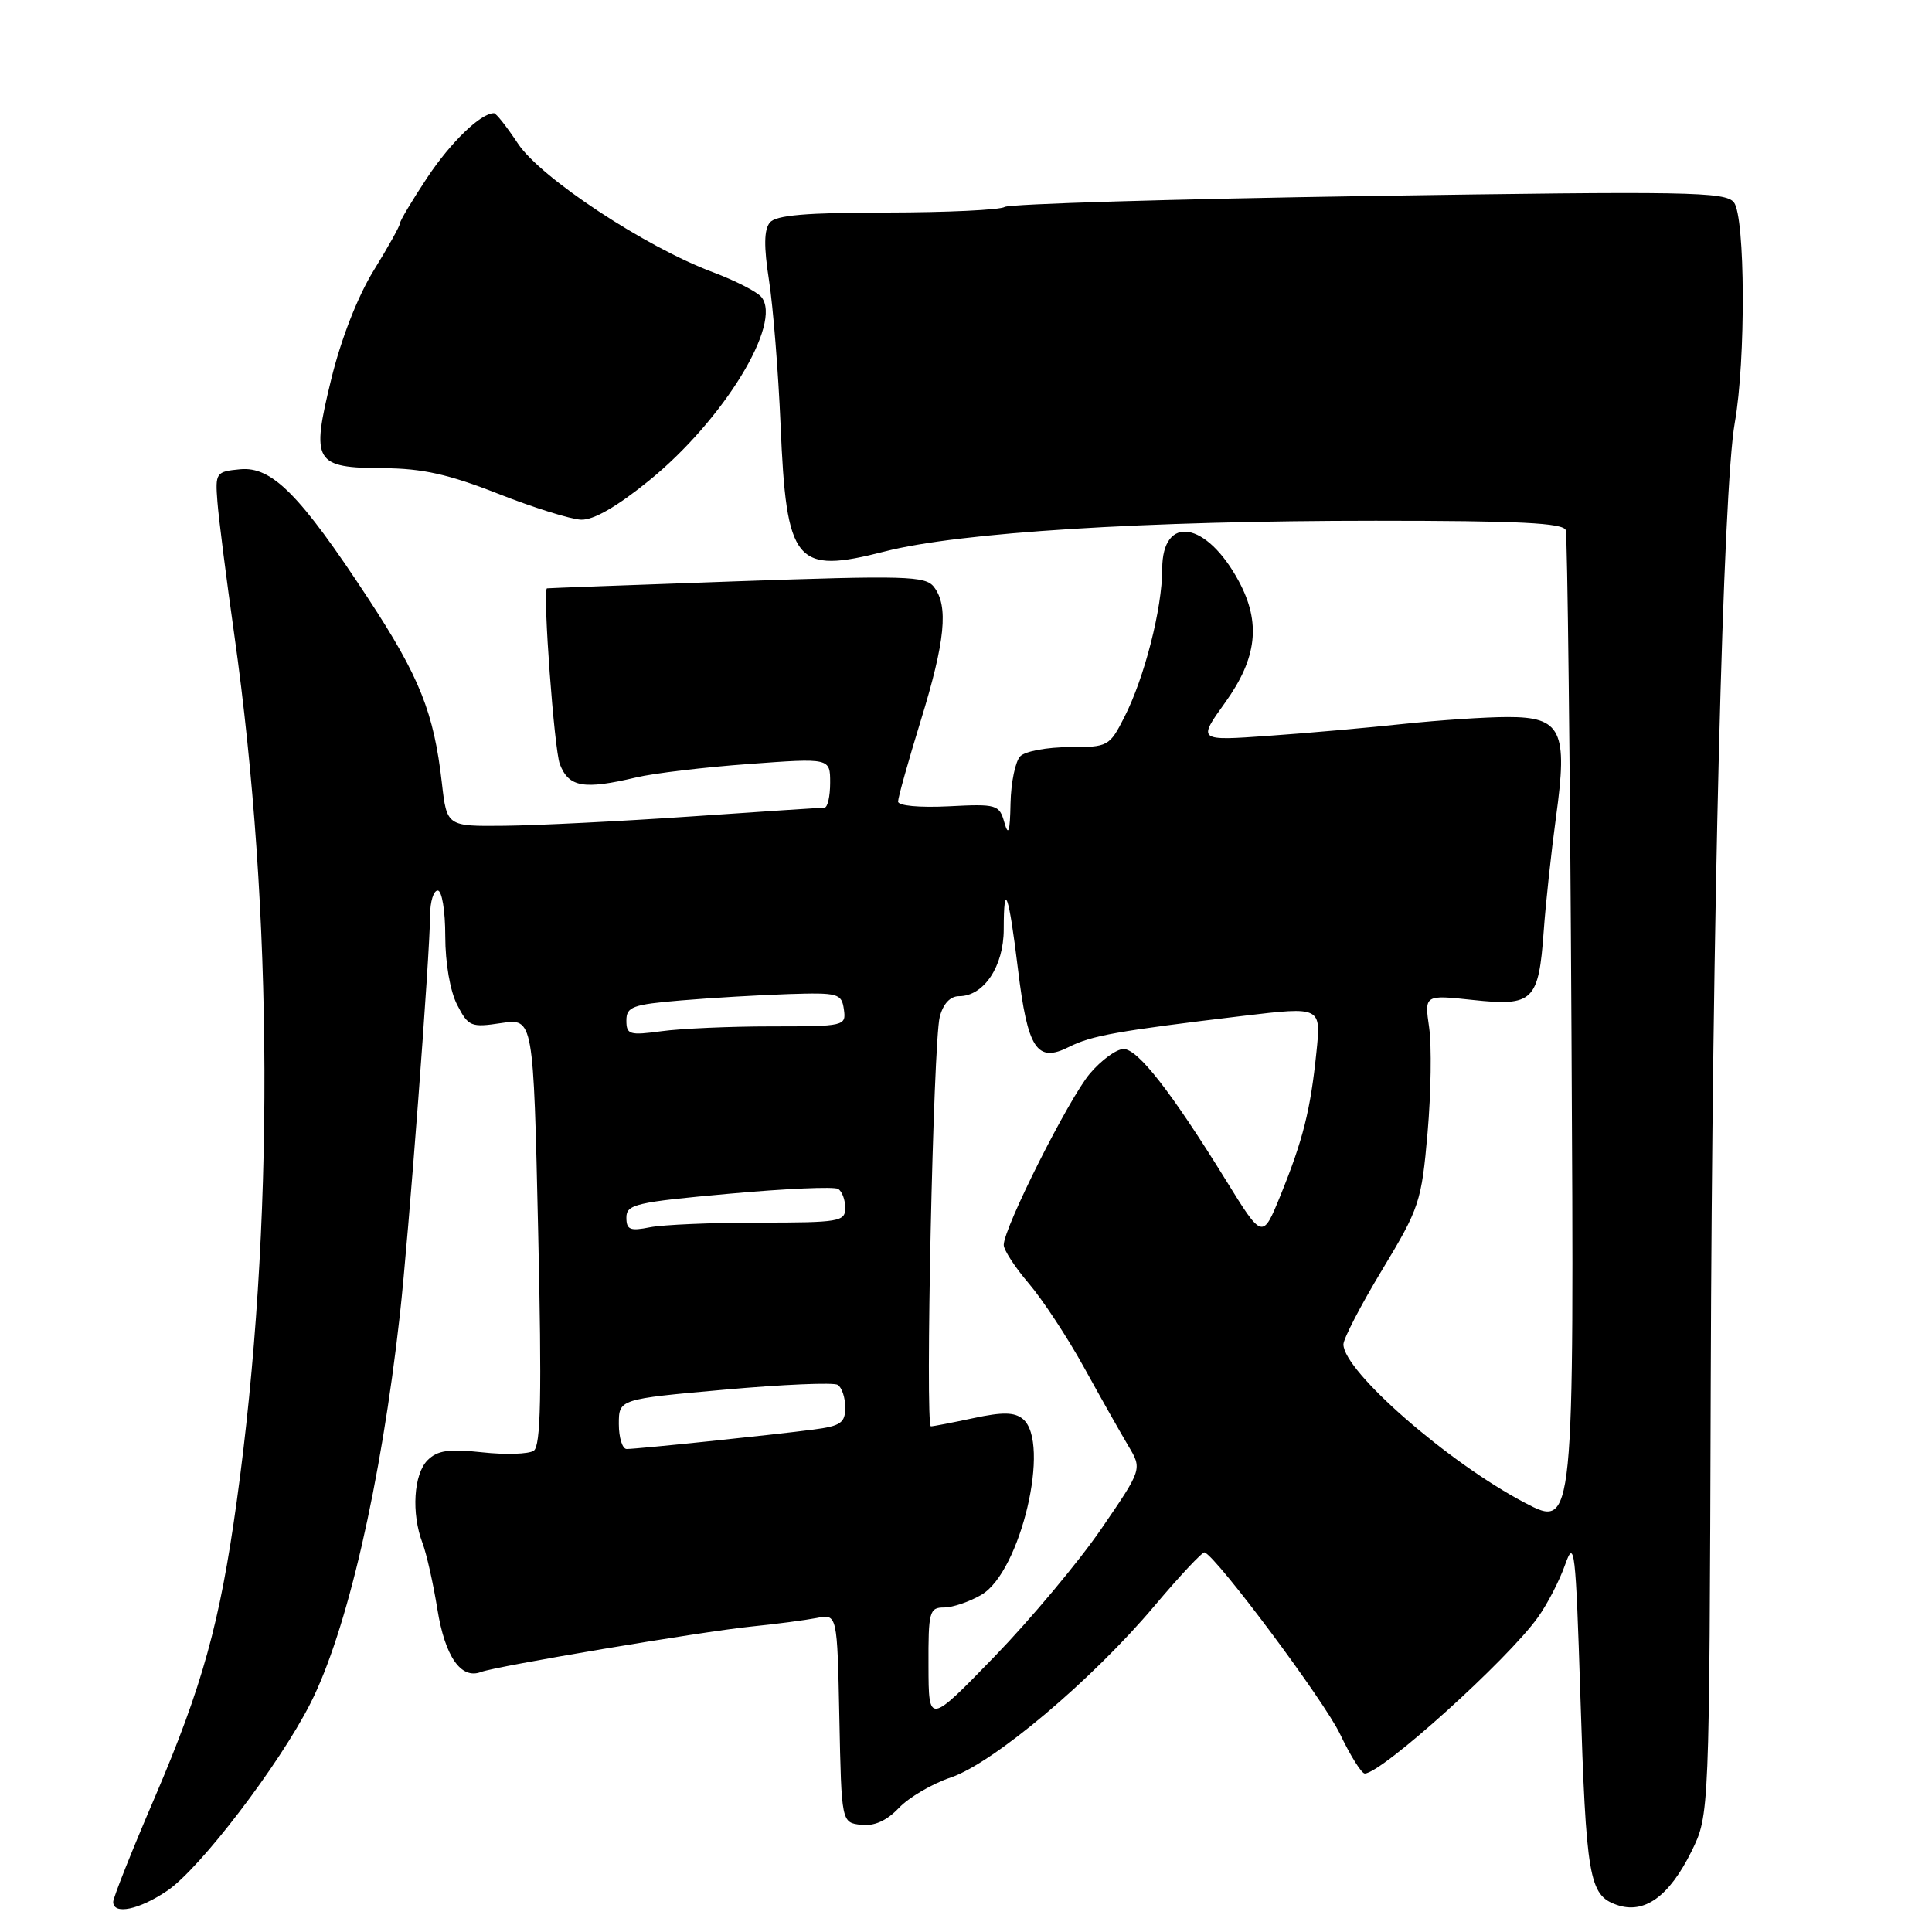 <?xml version="1.0" encoding="UTF-8" standalone="no"?>
<!DOCTYPE svg PUBLIC "-//W3C//DTD SVG 1.1//EN" "http://www.w3.org/Graphics/SVG/1.1/DTD/svg11.dtd" >
<svg xmlns="http://www.w3.org/2000/svg" xmlns:xlink="http://www.w3.org/1999/xlink" version="1.1" viewBox="0 0 256 256">
 <g >
 <path fill="currentColor"
d=" M 22.18 250.52 C 26.52 247.58 36.99 233.86 41.13 225.71 C 45.97 216.18 50.49 196.56 52.98 174.26 C 54.13 164.00 56.98 126.33 56.99 121.25 C 57.00 119.46 57.45 118.00 58.00 118.00 C 58.56 118.00 59.00 120.68 59.00 124.05 C 59.00 127.60 59.65 131.36 60.58 133.15 C 62.06 136.02 62.41 136.17 66.42 135.56 C 70.68 134.93 70.68 134.93 71.31 163.17 C 71.80 184.88 71.66 191.61 70.72 192.23 C 70.05 192.68 66.98 192.78 63.90 192.44 C 59.46 191.96 57.96 192.18 56.65 193.49 C 54.81 195.34 54.49 200.53 55.98 204.45 C 56.52 205.87 57.41 209.83 57.96 213.26 C 58.97 219.52 61.09 222.56 63.73 221.55 C 65.77 220.77 92.86 216.21 99.50 215.53 C 102.80 215.20 106.72 214.68 108.22 214.39 C 110.94 213.85 110.94 213.85 111.22 227.68 C 111.50 241.50 111.50 241.50 114.10 241.80 C 115.84 242.00 117.48 241.27 119.10 239.57 C 120.42 238.17 123.53 236.35 126.00 235.52 C 131.63 233.62 144.71 222.60 152.96 212.80 C 156.34 208.79 159.34 205.59 159.62 205.70 C 161.28 206.35 175.46 225.37 177.55 229.75 C 178.93 232.64 180.41 235.00 180.84 235.00 C 183.06 235.00 199.79 219.91 203.79 214.29 C 205.05 212.53 206.67 209.38 207.40 207.29 C 208.62 203.83 208.79 205.33 209.40 224.50 C 210.17 248.87 210.56 251.12 214.21 252.40 C 217.86 253.69 221.17 251.32 224.14 245.30 C 226.50 240.50 226.50 240.50 226.68 183.50 C 226.87 121.74 228.30 64.77 229.87 56.00 C 231.34 47.77 231.26 28.71 229.75 26.81 C 228.63 25.40 223.58 25.32 181.40 25.97 C 155.50 26.37 133.78 27.02 133.13 27.42 C 132.49 27.82 125.47 28.15 117.53 28.16 C 106.81 28.17 102.82 28.51 102.01 29.49 C 101.23 30.43 101.20 32.68 101.90 37.16 C 102.44 40.65 103.13 49.25 103.43 56.28 C 104.20 74.70 105.36 76.11 117.24 73.07 C 127.11 70.54 151.74 69.00 182.28 69.00 C 201.22 69.00 207.16 69.29 207.47 70.25 C 207.69 70.94 208.04 100.99 208.23 137.03 C 208.59 202.55 208.59 202.55 202.04 199.12 C 191.92 193.82 178.05 181.71 178.01 178.14 C 178.01 177.39 180.32 172.93 183.16 168.23 C 188.08 160.08 188.36 159.24 189.16 150.09 C 189.62 144.82 189.71 138.55 189.37 136.16 C 188.74 131.81 188.74 131.81 195.17 132.50 C 203.16 133.36 203.88 132.66 204.55 123.37 C 204.82 119.59 205.56 112.79 206.18 108.25 C 207.76 96.80 206.89 95.00 199.77 95.01 C 196.87 95.01 190.68 95.43 186.00 95.92 C 181.32 96.42 173.27 97.14 168.09 97.50 C 158.69 98.17 158.69 98.17 162.34 93.09 C 166.57 87.20 167.10 82.51 164.15 77.02 C 159.87 69.05 154.00 68.11 154.00 75.40 C 154.00 80.61 151.65 89.80 148.98 95.03 C 147.01 98.90 146.83 99.00 141.68 99.00 C 138.78 99.00 135.86 99.54 135.20 100.20 C 134.54 100.86 133.96 103.67 133.90 106.45 C 133.83 110.24 133.62 110.87 133.09 109.00 C 132.41 106.61 132.09 106.51 125.69 106.84 C 121.82 107.03 119.00 106.77 119.00 106.21 C 119.00 105.68 120.35 100.86 122.00 95.50 C 125.25 84.96 125.71 80.29 123.75 77.77 C 122.63 76.31 119.99 76.24 97.50 77.03 C 83.75 77.52 72.48 77.93 72.46 77.96 C 71.91 78.65 73.44 99.33 74.18 101.25 C 75.37 104.32 77.33 104.66 84.31 103.01 C 86.61 102.46 93.34 101.66 99.25 101.23 C 110.00 100.44 110.00 100.44 110.00 103.72 C 110.00 105.52 109.66 107.01 109.25 107.01 C 108.84 107.02 100.85 107.55 91.50 108.19 C 82.15 108.83 71.06 109.38 66.85 109.42 C 59.21 109.50 59.21 109.50 58.55 103.74 C 57.49 94.42 55.61 89.70 48.80 79.32 C 39.76 65.54 36.03 61.78 31.82 62.18 C 28.61 62.49 28.51 62.63 28.81 66.50 C 28.98 68.70 29.98 76.58 31.03 84.00 C 36.26 121.01 36.38 162.78 31.36 199.00 C 29.13 215.10 26.82 223.41 20.50 238.19 C 17.47 245.24 15.00 251.46 15.00 252.01 C 15.00 253.77 18.45 253.06 22.18 250.52 Z  M 86.00 63.68 C 95.86 55.68 103.74 42.80 100.88 39.35 C 100.30 38.65 97.40 37.17 94.44 36.06 C 85.50 32.72 71.65 23.57 68.64 19.04 C 67.17 16.82 65.74 15.00 65.45 15.00 C 63.70 15.00 59.74 18.83 56.62 23.52 C 54.63 26.52 53.00 29.25 53.00 29.58 C 53.00 29.92 51.43 32.74 49.51 35.85 C 47.39 39.29 45.19 44.92 43.89 50.25 C 41.20 61.28 41.62 61.98 50.87 62.04 C 55.96 62.07 59.47 62.85 66.00 65.42 C 70.67 67.26 75.62 68.81 77.00 68.86 C 78.63 68.93 81.77 67.12 86.00 63.68 Z  M 123.03 220.75 C 123.00 213.54 123.15 213.00 125.10 213.00 C 126.25 213.00 128.49 212.23 130.07 211.30 C 135.25 208.24 139.27 191.13 135.54 188.03 C 134.43 187.11 132.86 187.08 128.99 187.91 C 126.19 188.51 123.65 189.00 123.35 189.00 C 122.57 189.00 123.66 138.05 124.52 134.75 C 124.97 133.00 125.91 132.00 127.08 132.00 C 130.36 132.00 133.00 128.05 133.00 123.14 C 133.00 116.51 133.67 118.38 134.89 128.45 C 136.17 139.00 137.39 140.87 141.63 138.73 C 144.65 137.21 148.02 136.61 164.78 134.60 C 175.06 133.38 175.06 133.38 174.43 139.44 C 173.65 147.09 172.65 151.07 169.67 158.40 C 167.29 164.24 167.29 164.24 162.43 156.37 C 155.20 144.67 150.78 139.00 148.88 139.00 C 147.94 139.00 145.94 140.46 144.42 142.25 C 141.63 145.54 133.00 162.70 133.00 164.96 C 133.00 165.63 134.49 167.92 136.31 170.05 C 138.13 172.18 141.44 177.20 143.65 181.21 C 145.86 185.22 148.50 189.89 149.51 191.59 C 151.35 194.67 151.35 194.67 145.92 202.59 C 142.94 206.94 136.57 214.55 131.78 219.50 C 123.05 228.50 123.05 228.50 123.03 220.75 Z  M 82.00 188.70 C 82.00 185.39 82.00 185.39 96.00 184.14 C 103.71 183.45 110.46 183.16 111.00 183.50 C 111.55 183.84 112.00 185.19 112.00 186.50 C 112.00 188.54 111.40 188.96 107.75 189.43 C 102.44 190.13 84.44 192.00 83.04 192.00 C 82.47 192.00 82.00 190.51 82.00 188.70 Z  M 83.00 161.33 C 83.00 159.58 84.27 159.29 96.56 158.18 C 104.01 157.50 110.54 157.21 111.06 157.54 C 111.58 157.86 112.00 158.99 112.00 160.06 C 112.00 161.87 111.22 162.00 100.62 162.00 C 94.37 162.00 87.84 162.28 86.12 162.62 C 83.49 163.15 83.00 162.95 83.00 161.33 Z  M 83.00 135.22 C 83.00 133.40 83.81 133.10 90.25 132.56 C 94.24 132.22 100.65 131.85 104.50 131.72 C 111.08 131.51 111.52 131.64 111.82 133.75 C 112.13 135.95 111.93 136.00 102.21 136.00 C 96.75 136.00 90.19 136.29 87.64 136.64 C 83.42 137.21 83.00 137.09 83.00 135.22 Z "/>
</g>
</svg>